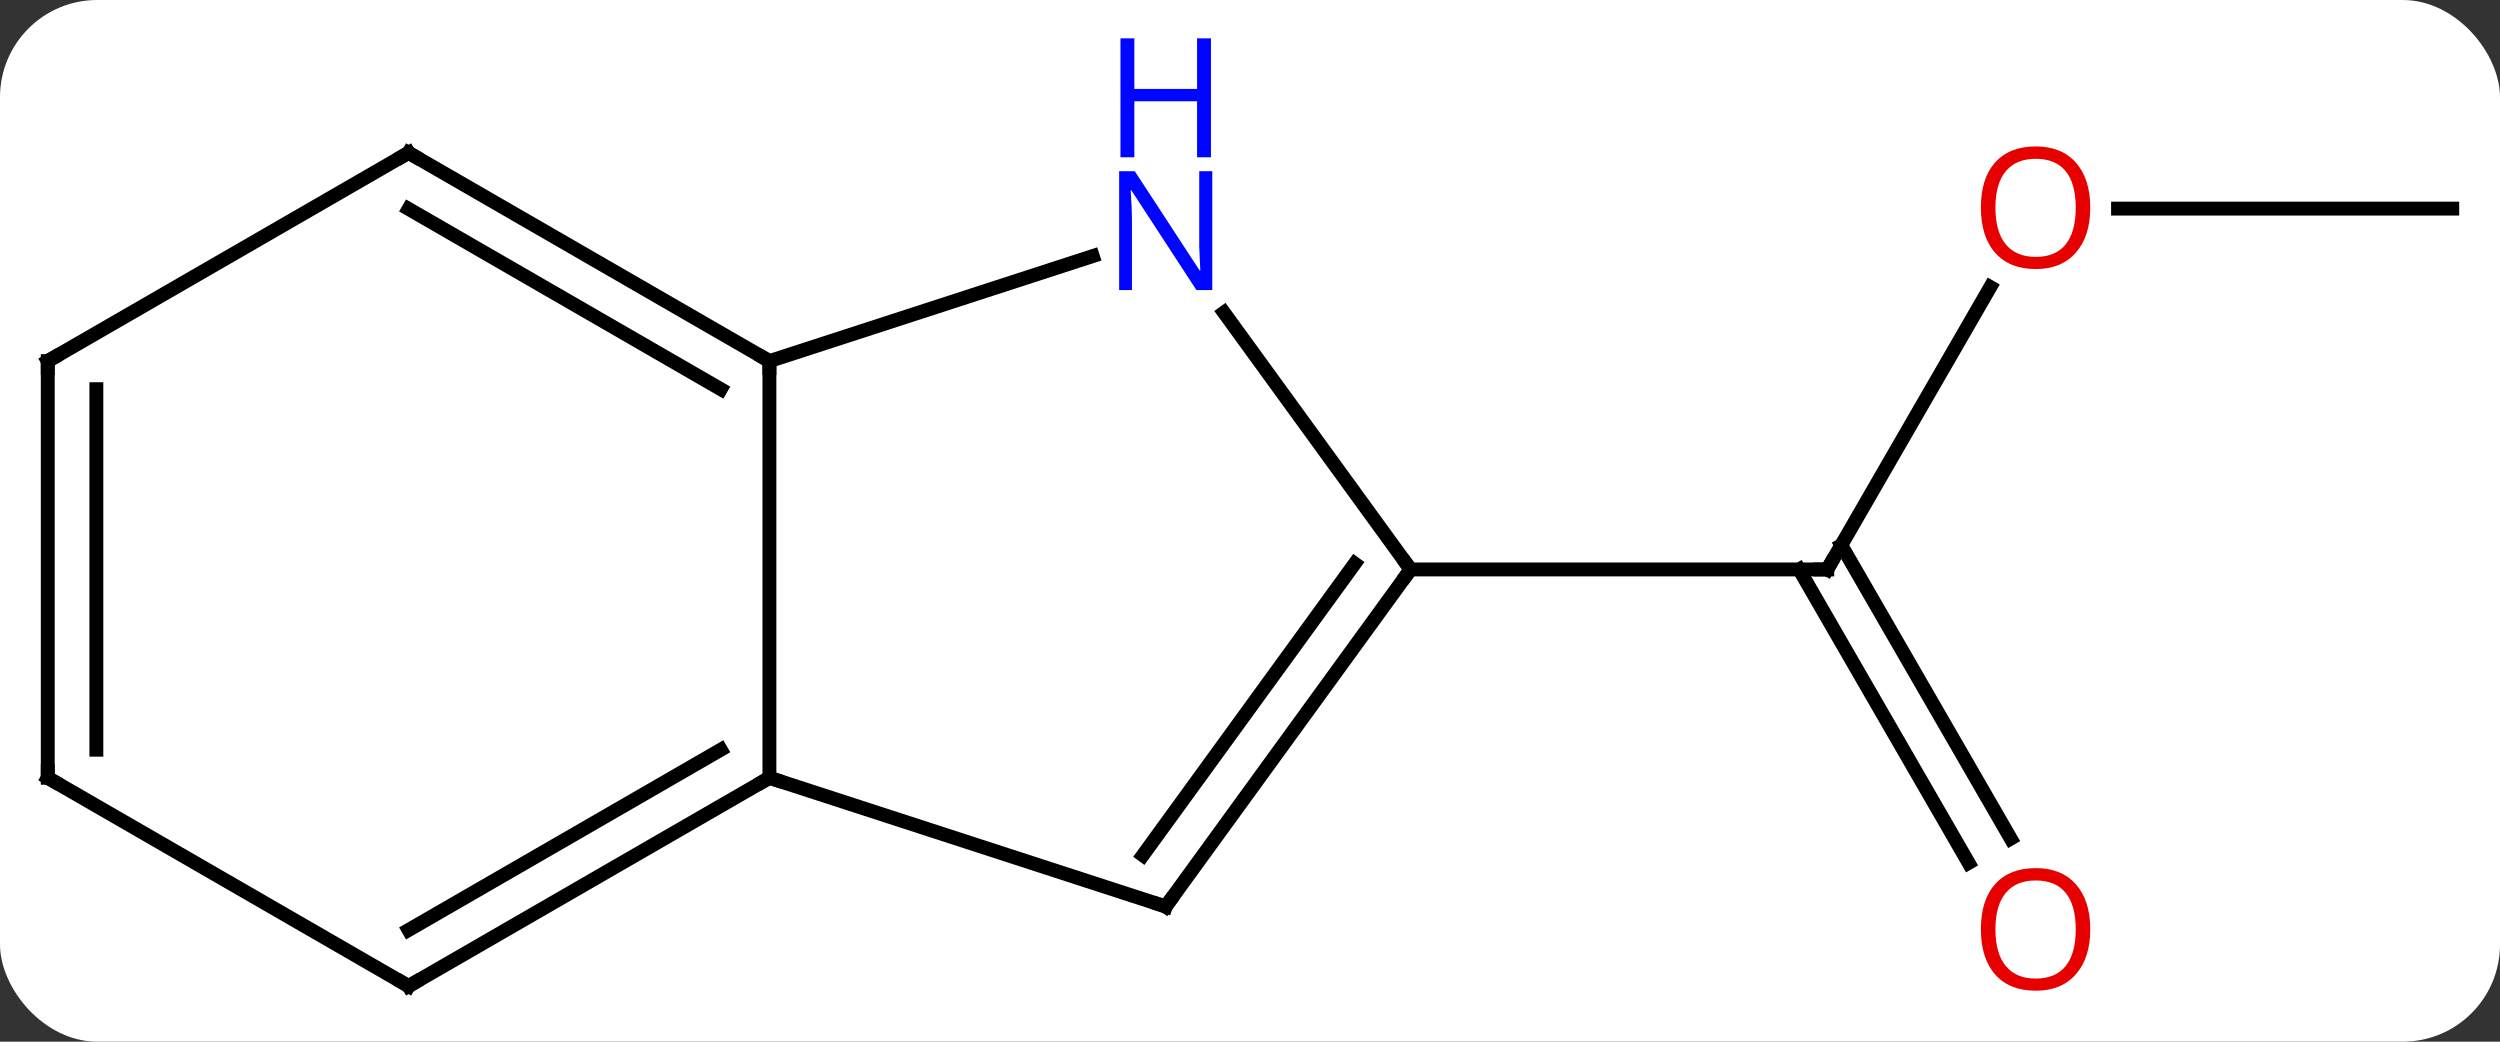 <svg width="180" viewBox="0 0 180 75" style="fill-opacity:1; color-rendering:auto; color-interpolation:auto; text-rendering:auto; stroke:black; stroke-linecap:square; stroke-miterlimit:10; shape-rendering:auto; stroke-opacity:1; fill:black; stroke-dasharray:none; font-weight:normal; stroke-width:1; font-family:'Open Sans'; font-style:normal; stroke-linejoin:miter; font-size:12; stroke-dashoffset:0; image-rendering:auto;" height="75" class="cas-substance-image" xmlns:xlink="http://www.w3.org/1999/xlink" xmlns="http://www.w3.org/2000/svg"><rect x="0" y="0" width="180" height="75" fill="#333333" stroke="none"/><svg class="cas-substance-single-component"><rect y="0" x="0" width="180" stroke="none" ry="7" rx="7" height="75" fill="white" class="cas-substance-group"/><svg y="0" x="0" width="180" viewBox="0 0 180 75" style="fill:black;" height="75" class="cas-substance-single-component-image"><svg><g><g transform="translate(90,41)" style="text-rendering:geometricPrecision; color-rendering:optimizeQuality; color-interpolation:linearRGB; stroke-linecap:butt; image-rendering:optimizeQuality;"><line y2="-20.332" y1="0" x2="53.301" x1="41.562" style="fill:none;"/><line y2="21.127" y1="0" x2="51.739" x1="39.541" style="fill:none;"/><line y2="19.377" y1="-1.75" x2="54.771" x1="42.572" style="fill:none;"/><line y2="0" y1="0" x2="11.562" x1="41.562" style="fill:none;"/><line y2="-25.98" y1="-25.98" x2="86.562" x1="62.499" style="fill:none;"/><line y2="-15" y1="15" x2="-34.602" x1="-34.602" style="fill:none;"/><line y2="24.27" y1="15" x2="-6.069" x1="-34.602" style="fill:none;"/><line y2="30" y1="15" x2="-60.582" x1="-34.602" style="fill:none;"/><line y2="25.959" y1="12.979" x2="-60.582" x1="-38.102" style="fill:none;"/><line y2="-22.563" y1="-15" x2="-11.323" x1="-34.602" style="fill:none;"/><line y2="-30" y1="-15" x2="-60.582" x1="-34.602" style="fill:none;"/><line y2="-25.959" y1="-12.979" x2="-60.582" x1="-38.102" style="fill:none;"/><line y2="0" y1="24.27" x2="11.562" x1="-6.069" style="fill:none;"/><line y2="-0.422" y1="20.578" x2="7.543" x1="-7.713" style="fill:none;"/><line y2="15" y1="30" x2="-86.562" x1="-60.582" style="fill:none;"/><line y2="0" y1="-18.496" x2="11.562" x1="-1.874" style="fill:none;"/><line y2="-15" y1="-30" x2="-86.562" x1="-60.582" style="fill:none;"/><line y2="-15" y1="15" x2="-86.562" x1="-86.562" style="fill:none;"/><line y2="-12.979" y1="12.979" x2="-83.062" x1="-83.062" style="fill:none;"/><path style="fill:none; stroke-miterlimit:5;" d="M41.812 -0.433 L41.562 0 L41.062 -0"/></g><g transform="translate(90,41)" style="stroke-linecap:butt; fill:rgb(230,0,0); text-rendering:geometricPrecision; color-rendering:optimizeQuality; image-rendering:optimizeQuality; font-family:'Open Sans'; stroke:rgb(230,0,0); color-interpolation:linearRGB; stroke-miterlimit:5;"><path style="stroke:none;" d="M60.499 -26.05 Q60.499 -23.988 59.46 -22.808 Q58.421 -21.628 56.578 -21.628 Q54.687 -21.628 53.656 -22.793 Q52.624 -23.957 52.624 -26.066 Q52.624 -28.16 53.656 -29.308 Q54.687 -30.457 56.578 -30.457 Q58.437 -30.457 59.468 -29.285 Q60.499 -28.113 60.499 -26.05 ZM53.671 -26.05 Q53.671 -24.316 54.414 -23.41 Q55.156 -22.503 56.578 -22.503 Q57.999 -22.503 58.726 -23.402 Q59.453 -24.3 59.453 -26.05 Q59.453 -27.785 58.726 -28.675 Q57.999 -29.566 56.578 -29.566 Q55.156 -29.566 54.414 -28.668 Q53.671 -27.769 53.671 -26.05 Z"/><path style="stroke:none;" d="M60.499 25.91 Q60.499 27.972 59.46 29.152 Q58.421 30.332 56.578 30.332 Q54.687 30.332 53.656 29.168 Q52.624 28.003 52.624 25.894 Q52.624 23.8 53.656 22.652 Q54.687 21.503 56.578 21.503 Q58.437 21.503 59.468 22.675 Q60.499 23.847 60.499 25.91 ZM53.671 25.91 Q53.671 27.644 54.414 28.55 Q55.156 29.457 56.578 29.457 Q57.999 29.457 58.726 28.558 Q59.453 27.66 59.453 25.91 Q59.453 24.175 58.726 23.285 Q57.999 22.394 56.578 22.394 Q55.156 22.394 54.414 23.293 Q53.671 24.191 53.671 25.91 Z"/><path style="fill:none; stroke:black;" d="M-35.035 15.25 L-34.602 15 L-34.127 15.155"/><path style="fill:none; stroke:black;" d="M-35.035 -15.25 L-34.602 -15 L-34.602 -14.5"/><path style="fill:none; stroke:black;" d="M-6.545 24.116 L-6.069 24.27 L-5.775 23.866"/><path style="fill:none; stroke:black;" d="M-60.149 29.75 L-60.582 30 L-61.015 29.75"/><path style="fill:rgb(0,5,255); stroke:none;" d="M-2.717 -20.114 L-3.858 -20.114 L-8.546 -27.301 L-8.592 -27.301 Q-8.499 -26.036 -8.499 -24.989 L-8.499 -20.114 L-9.421 -20.114 L-9.421 -28.676 L-8.296 -28.676 L-3.624 -21.52 L-3.577 -21.52 Q-3.577 -21.676 -3.624 -22.536 Q-3.671 -23.395 -3.655 -23.77 L-3.655 -28.676 L-2.717 -28.676 L-2.717 -20.114 Z"/><path style="fill:rgb(0,5,255); stroke:none;" d="M-2.811 -29.676 L-3.811 -29.676 L-3.811 -33.708 L-8.327 -33.708 L-8.327 -29.676 L-9.327 -29.676 L-9.327 -38.239 L-8.327 -38.239 L-8.327 -34.598 L-3.811 -34.598 L-3.811 -38.239 L-2.811 -38.239 L-2.811 -29.676 Z"/><path style="fill:none; stroke:black;" d="M-60.149 -29.75 L-60.582 -30 L-61.015 -29.75"/><path style="fill:none; stroke:black;" d="M11.268 0.405 L11.562 0 L11.268 -0.405"/><path style="fill:none; stroke:black;" d="M-86.129 15.25 L-86.562 15 L-86.562 14.5"/><path style="fill:none; stroke:black;" d="M-86.129 -15.25 L-86.562 -15 L-86.562 -14.5"/></g></g></svg></svg></svg></svg>